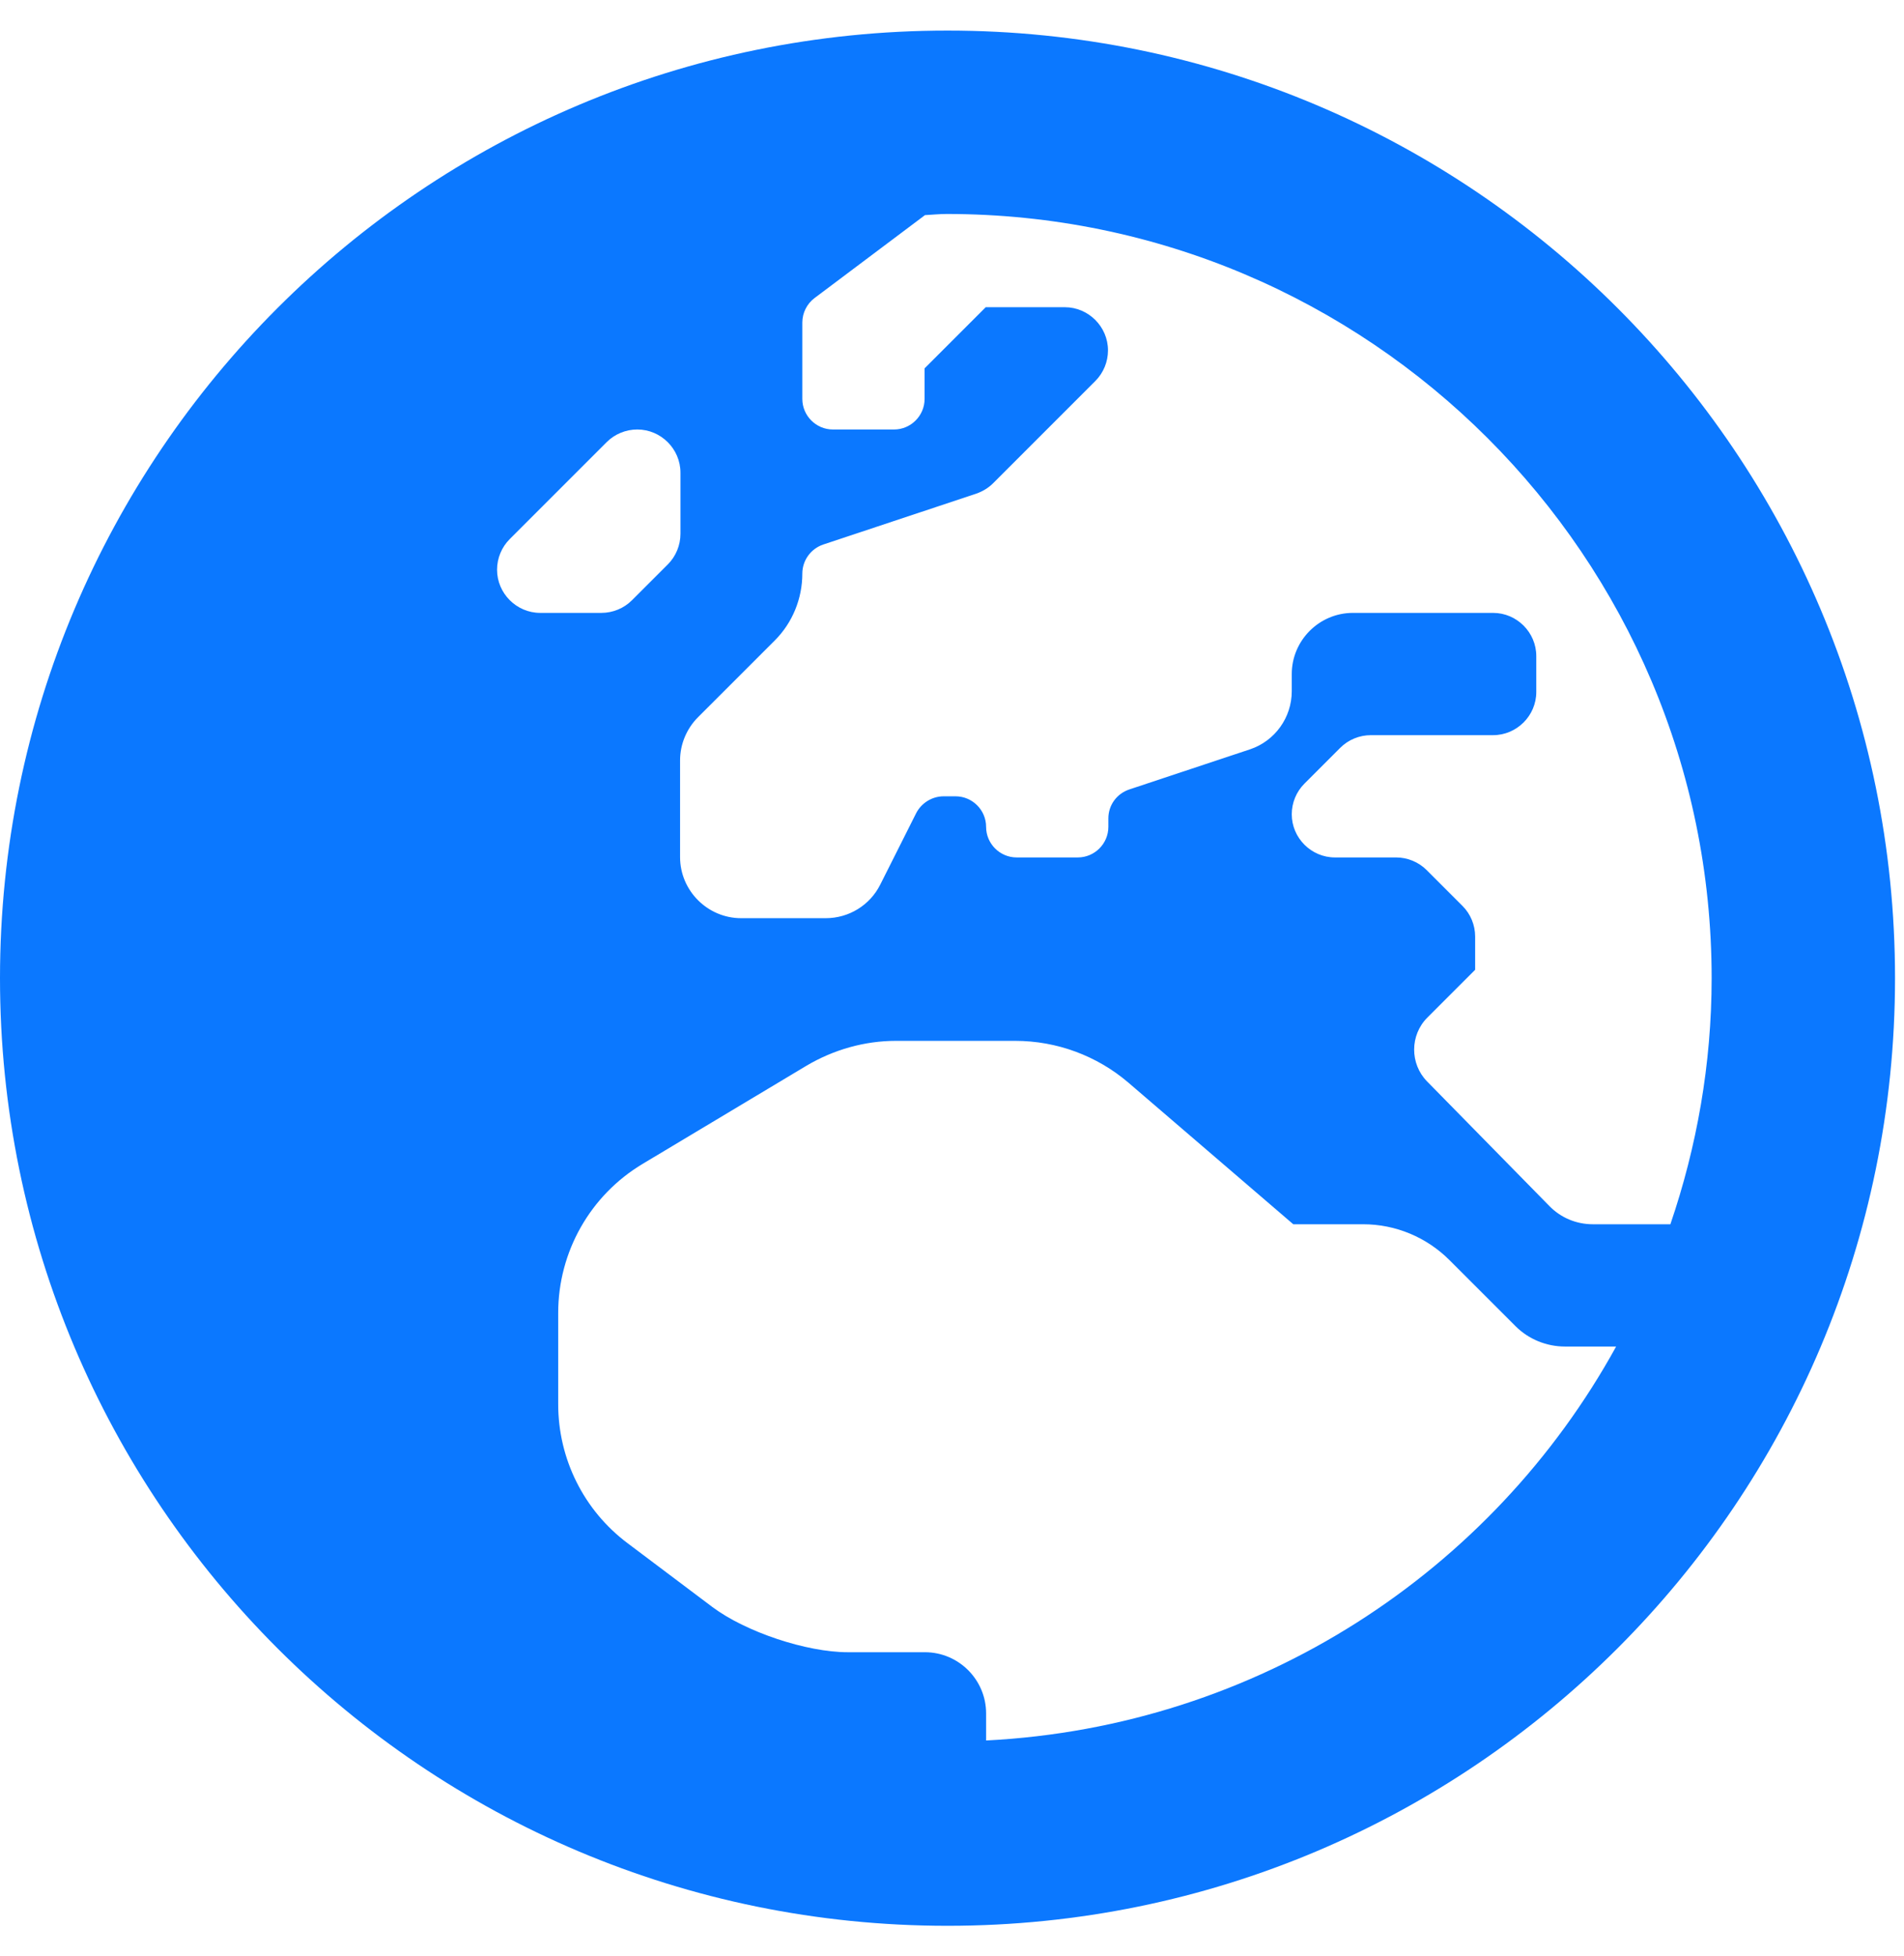 <svg width="146" height="150" viewBox="0 0 146 150" fill="none" xmlns="http://www.w3.org/2000/svg">
    <g clip-path="url(#clip0_87_6)">
        <path d="M72.656 2.344C32.52 2.344 0 34.863 0 75C0 115.137 32.52 147.656 72.656 147.656C112.793 147.656 145.312 115.137 145.312 75C145.312 34.863 112.793 2.344 72.656 2.344ZM131.25 75C131.25 81.592 130.107 87.949 128.086 93.867H122.139C120.879 93.867 119.678 93.369 118.799 92.461L109.424 82.91C108.105 81.562 108.105 79.365 109.453 78.018L113.115 74.356V71.807C113.115 70.928 112.764 70.078 112.148 69.463L109.395 66.709C108.779 66.094 107.93 65.742 107.051 65.742H102.363C100.547 65.742 99.053 64.248 99.053 62.432C99.053 61.553 99.404 60.703 100.02 60.088L102.773 57.334C103.389 56.719 104.238 56.367 105.117 56.367H114.492C116.309 56.367 117.803 54.873 117.803 53.057V50.303C117.803 48.486 116.309 46.992 114.492 46.992H103.74C101.162 46.992 99.053 49.102 99.053 51.68V52.998C99.053 55.02 97.764 56.807 95.859 57.451L86.602 60.527C85.635 60.85 84.99 61.728 84.99 62.754V63.398C84.99 64.688 83.936 65.742 82.647 65.742H77.959C76.67 65.742 75.615 64.688 75.615 63.398C75.615 62.109 74.561 61.055 73.272 61.055H72.363C71.484 61.055 70.664 61.553 70.254 62.344L67.5 67.822C66.709 69.404 65.098 70.4 63.31 70.4H56.836C54.258 70.4 52.148 68.291 52.148 65.713V58.301C52.148 57.07 52.647 55.869 53.525 54.99L59.414 49.102C60.762 47.754 61.523 45.908 61.523 43.975C61.523 42.978 62.168 42.07 63.135 41.748L74.853 37.852C75.352 37.676 75.791 37.412 76.143 37.06L83.994 29.209C84.609 28.594 84.961 27.744 84.961 26.865C84.961 25.049 83.467 23.555 81.65 23.555H75.586L70.898 28.242V30.586C70.898 31.875 69.844 32.93 68.555 32.93H63.867C62.578 32.93 61.523 31.875 61.523 30.586V24.727C61.523 23.994 61.875 23.291 62.461 22.852L70.928 16.494C71.484 16.465 72.041 16.406 72.598 16.406C104.971 16.406 131.25 42.685 131.25 75ZM38.115 43.682C38.115 42.803 38.467 41.953 39.082 41.338L46.523 33.897C47.139 33.281 47.988 32.93 48.867 32.93C50.684 32.93 52.178 34.424 52.178 36.24V40.928C52.178 41.807 51.826 42.656 51.211 43.272L48.457 46.025C47.842 46.641 46.992 46.992 46.113 46.992H41.426C39.609 46.992 38.115 45.498 38.115 43.682ZM75.615 133.447V131.367C75.615 128.789 73.506 126.68 70.928 126.68H65.01C61.846 126.68 57.188 125.127 54.639 123.223L48.135 118.33C44.766 115.811 42.803 111.855 42.803 107.666V100.664C42.803 95.977 45.264 91.641 49.277 89.238L61.846 81.709C63.926 80.478 66.299 79.805 68.701 79.805H77.842C81.035 79.805 84.111 80.947 86.514 82.998L99.17 93.867H104.531C107.021 93.867 109.395 94.863 111.152 96.621L116.221 101.689C117.217 102.686 118.594 103.242 120 103.242H123.926C114.434 120.498 96.445 132.393 75.615 133.447Z" fill="#0B78FF"/>
    </g>
    <defs>
        <clipPath id="clip0_87_6">
            <rect width="145.312" height="150" fill="white"/>
        </clipPath>
    </defs>
</svg>